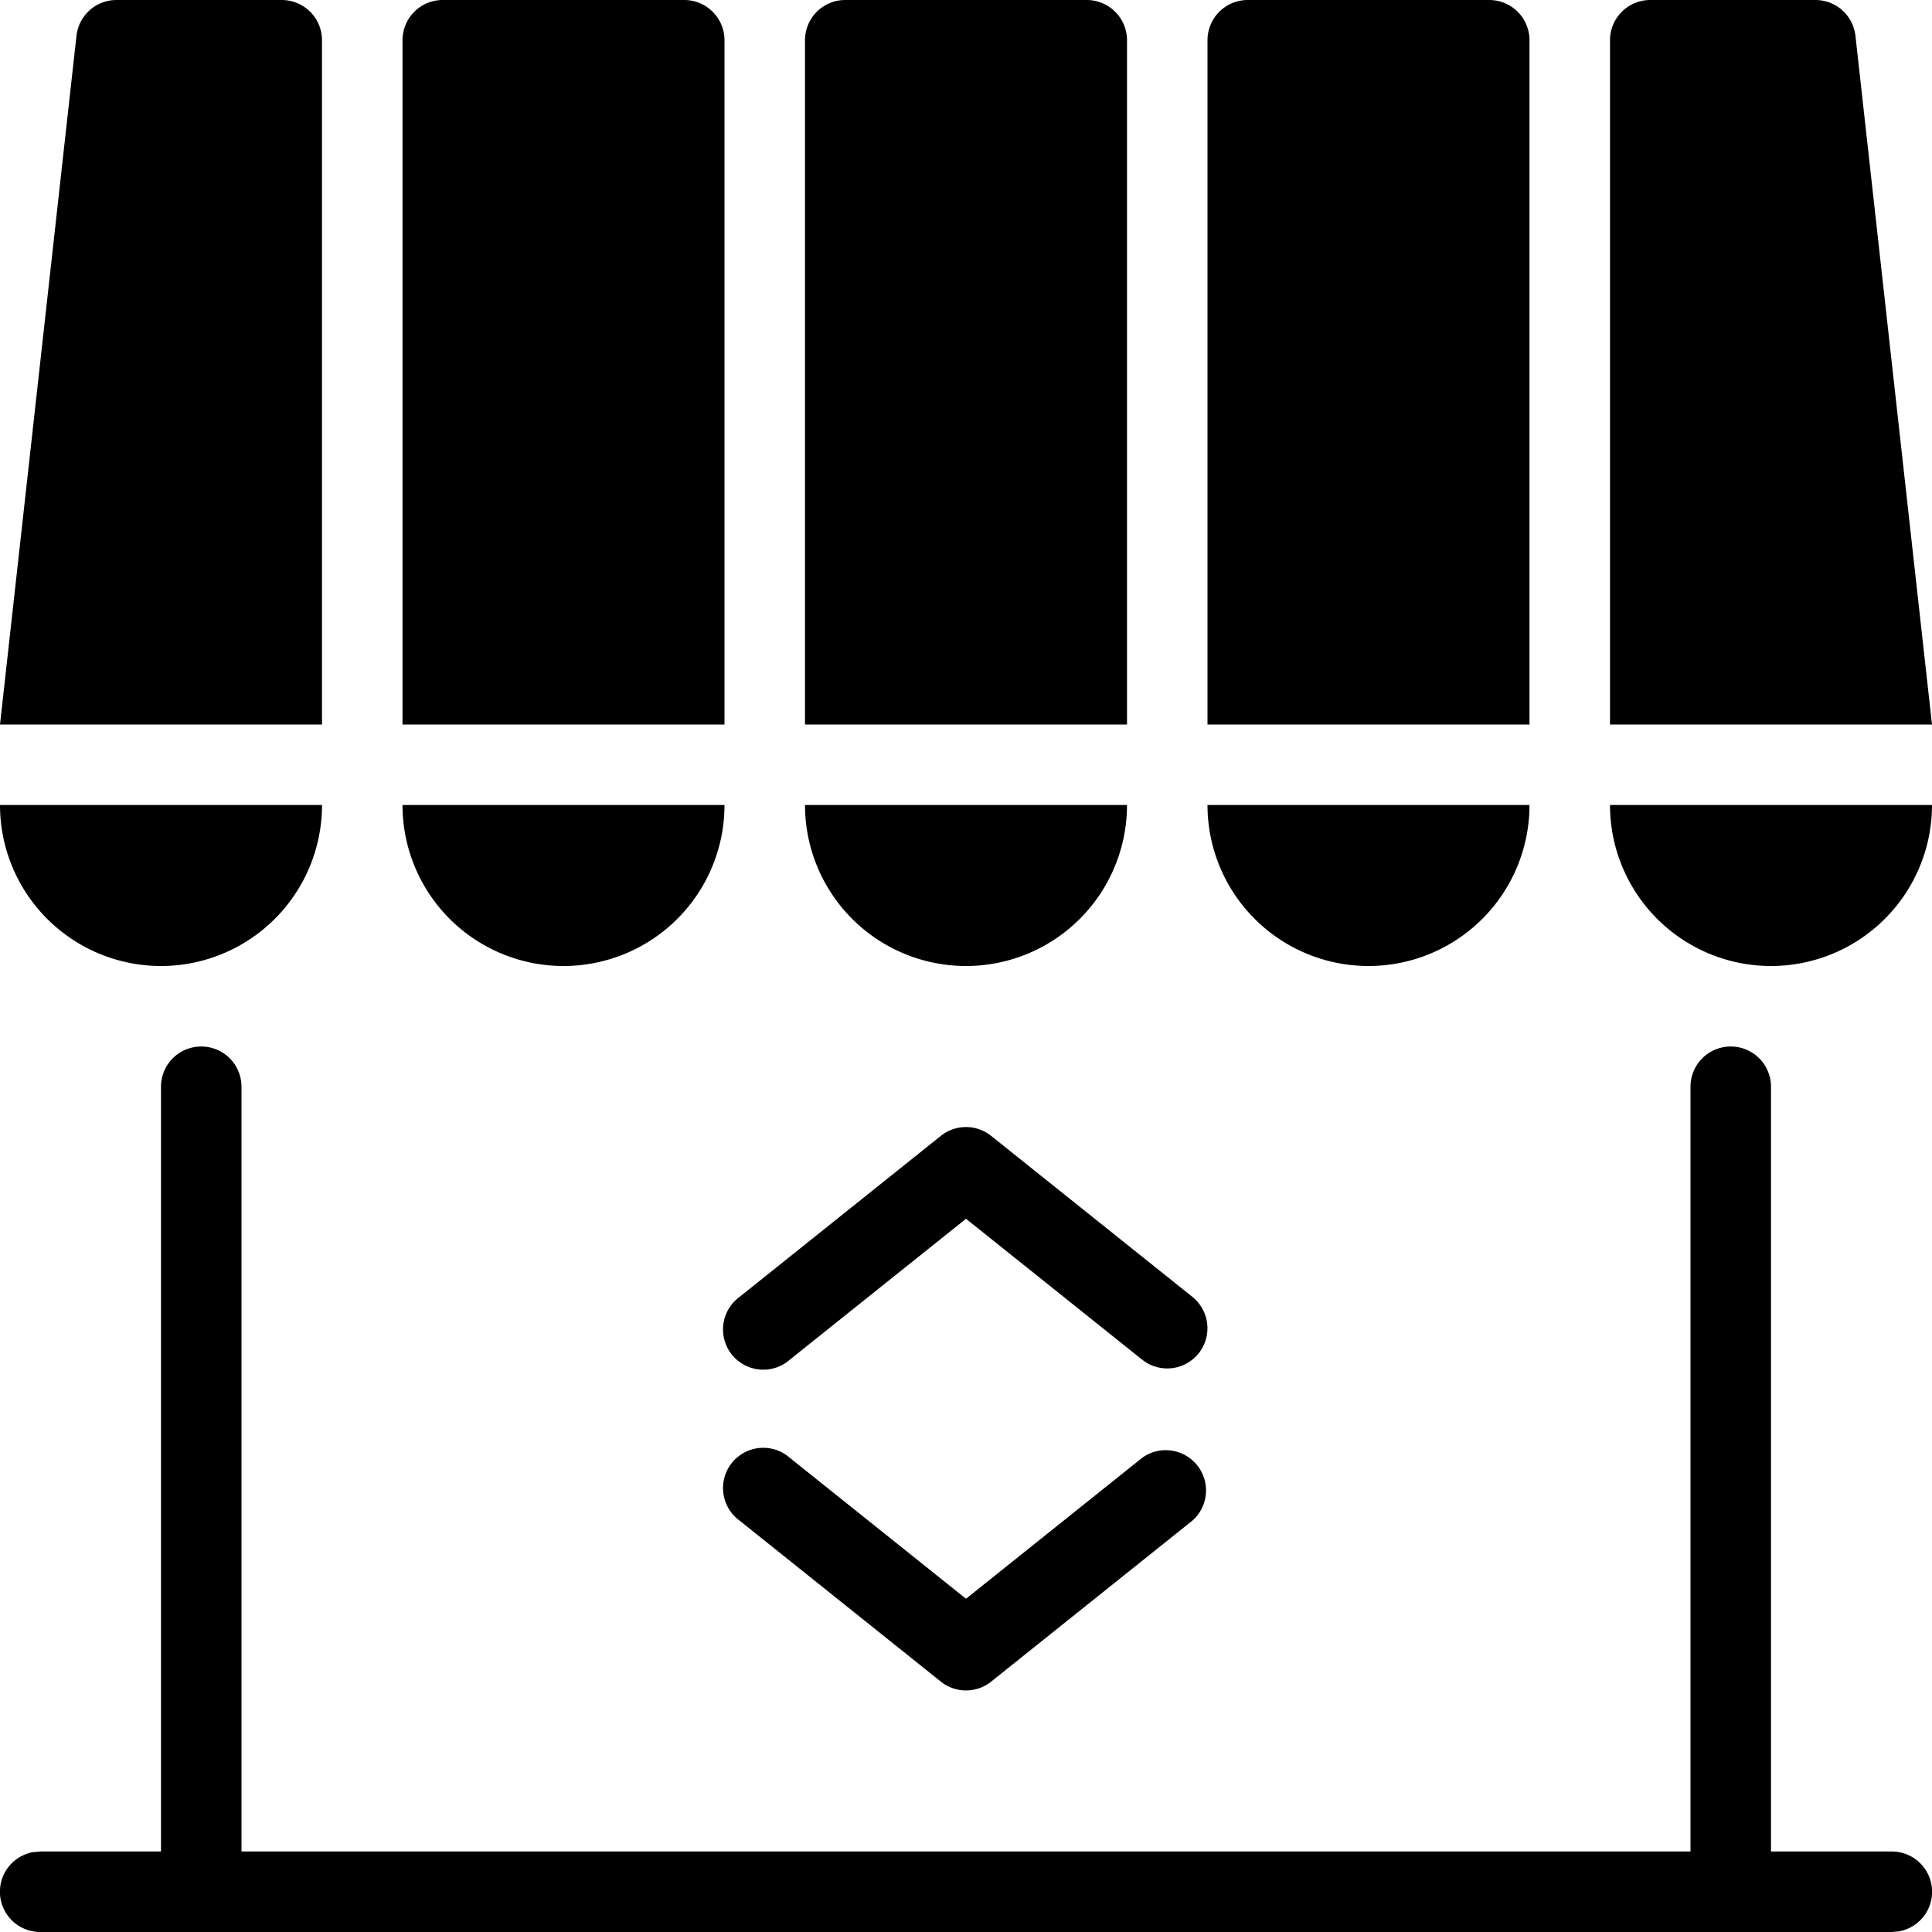<svg xmlns="http://www.w3.org/2000/svg" viewBox="0 0 24 24">
  <path d="M1.448 0A.5.5 0 0 0 .95.445L0 9h4V.5a.5.5 0 0 0-.5-.5H1.448ZM4 10a2 2 0 1 1-4 0h4Zm5 0a2 2 0 1 1-4 0h4Zm3 2a2 2 0 0 0 2-2h-4a2 2 0 0 0 2 2Zm7-2a2 2 0 1 1-4 0h4ZM5 .5a.5.5 0 0 1 .5-.5h3a.5.5 0 0 1 .5.5V9H5V.5Zm5.5-.5a.5.5 0 0 0-.5.5V9h4V.5a.5.5 0 0 0-.5-.5h-3Zm4.5.5a.5.5 0 0 1 .5-.5h3a.5.5 0 0 1 .5.5V9h-4V.5ZM22 12a2 2 0 0 0 2-2h-4a2 2 0 0 0 2 2ZM20 .5a.5.5 0 0 1 .5-.5h2.052a.5.5 0 0 1 .497.445L24 9h-4V.5Zm-17 13V23h18v-9.5a.5.5 0 0 1 1 0V23h1.5a.5.5 0 0 1 .09.992L23.5 24H.5a.5.5 0 0 1-.09-.992L.5 23H2v-9.5a.5.5 0 0 1 1 0Z"/>
  <path d="M14.89 16.812a.5.5 0 0 1-.702.078L12 15.14l-2.188 1.75a.5.5 0 1 1-.624-.78l2.5-2a.5.5 0 0 1 .624 0l2.5 2a.5.5 0 0 1 .078.702ZM9.812 18.11a.5.5 0 1 0-.624.78l2.5 2a.5.5 0 0 0 .624 0l2.5-2a.5.5 0 0 0-.624-.78L12 19.86l-2.188-1.75Z"/>
</svg>
